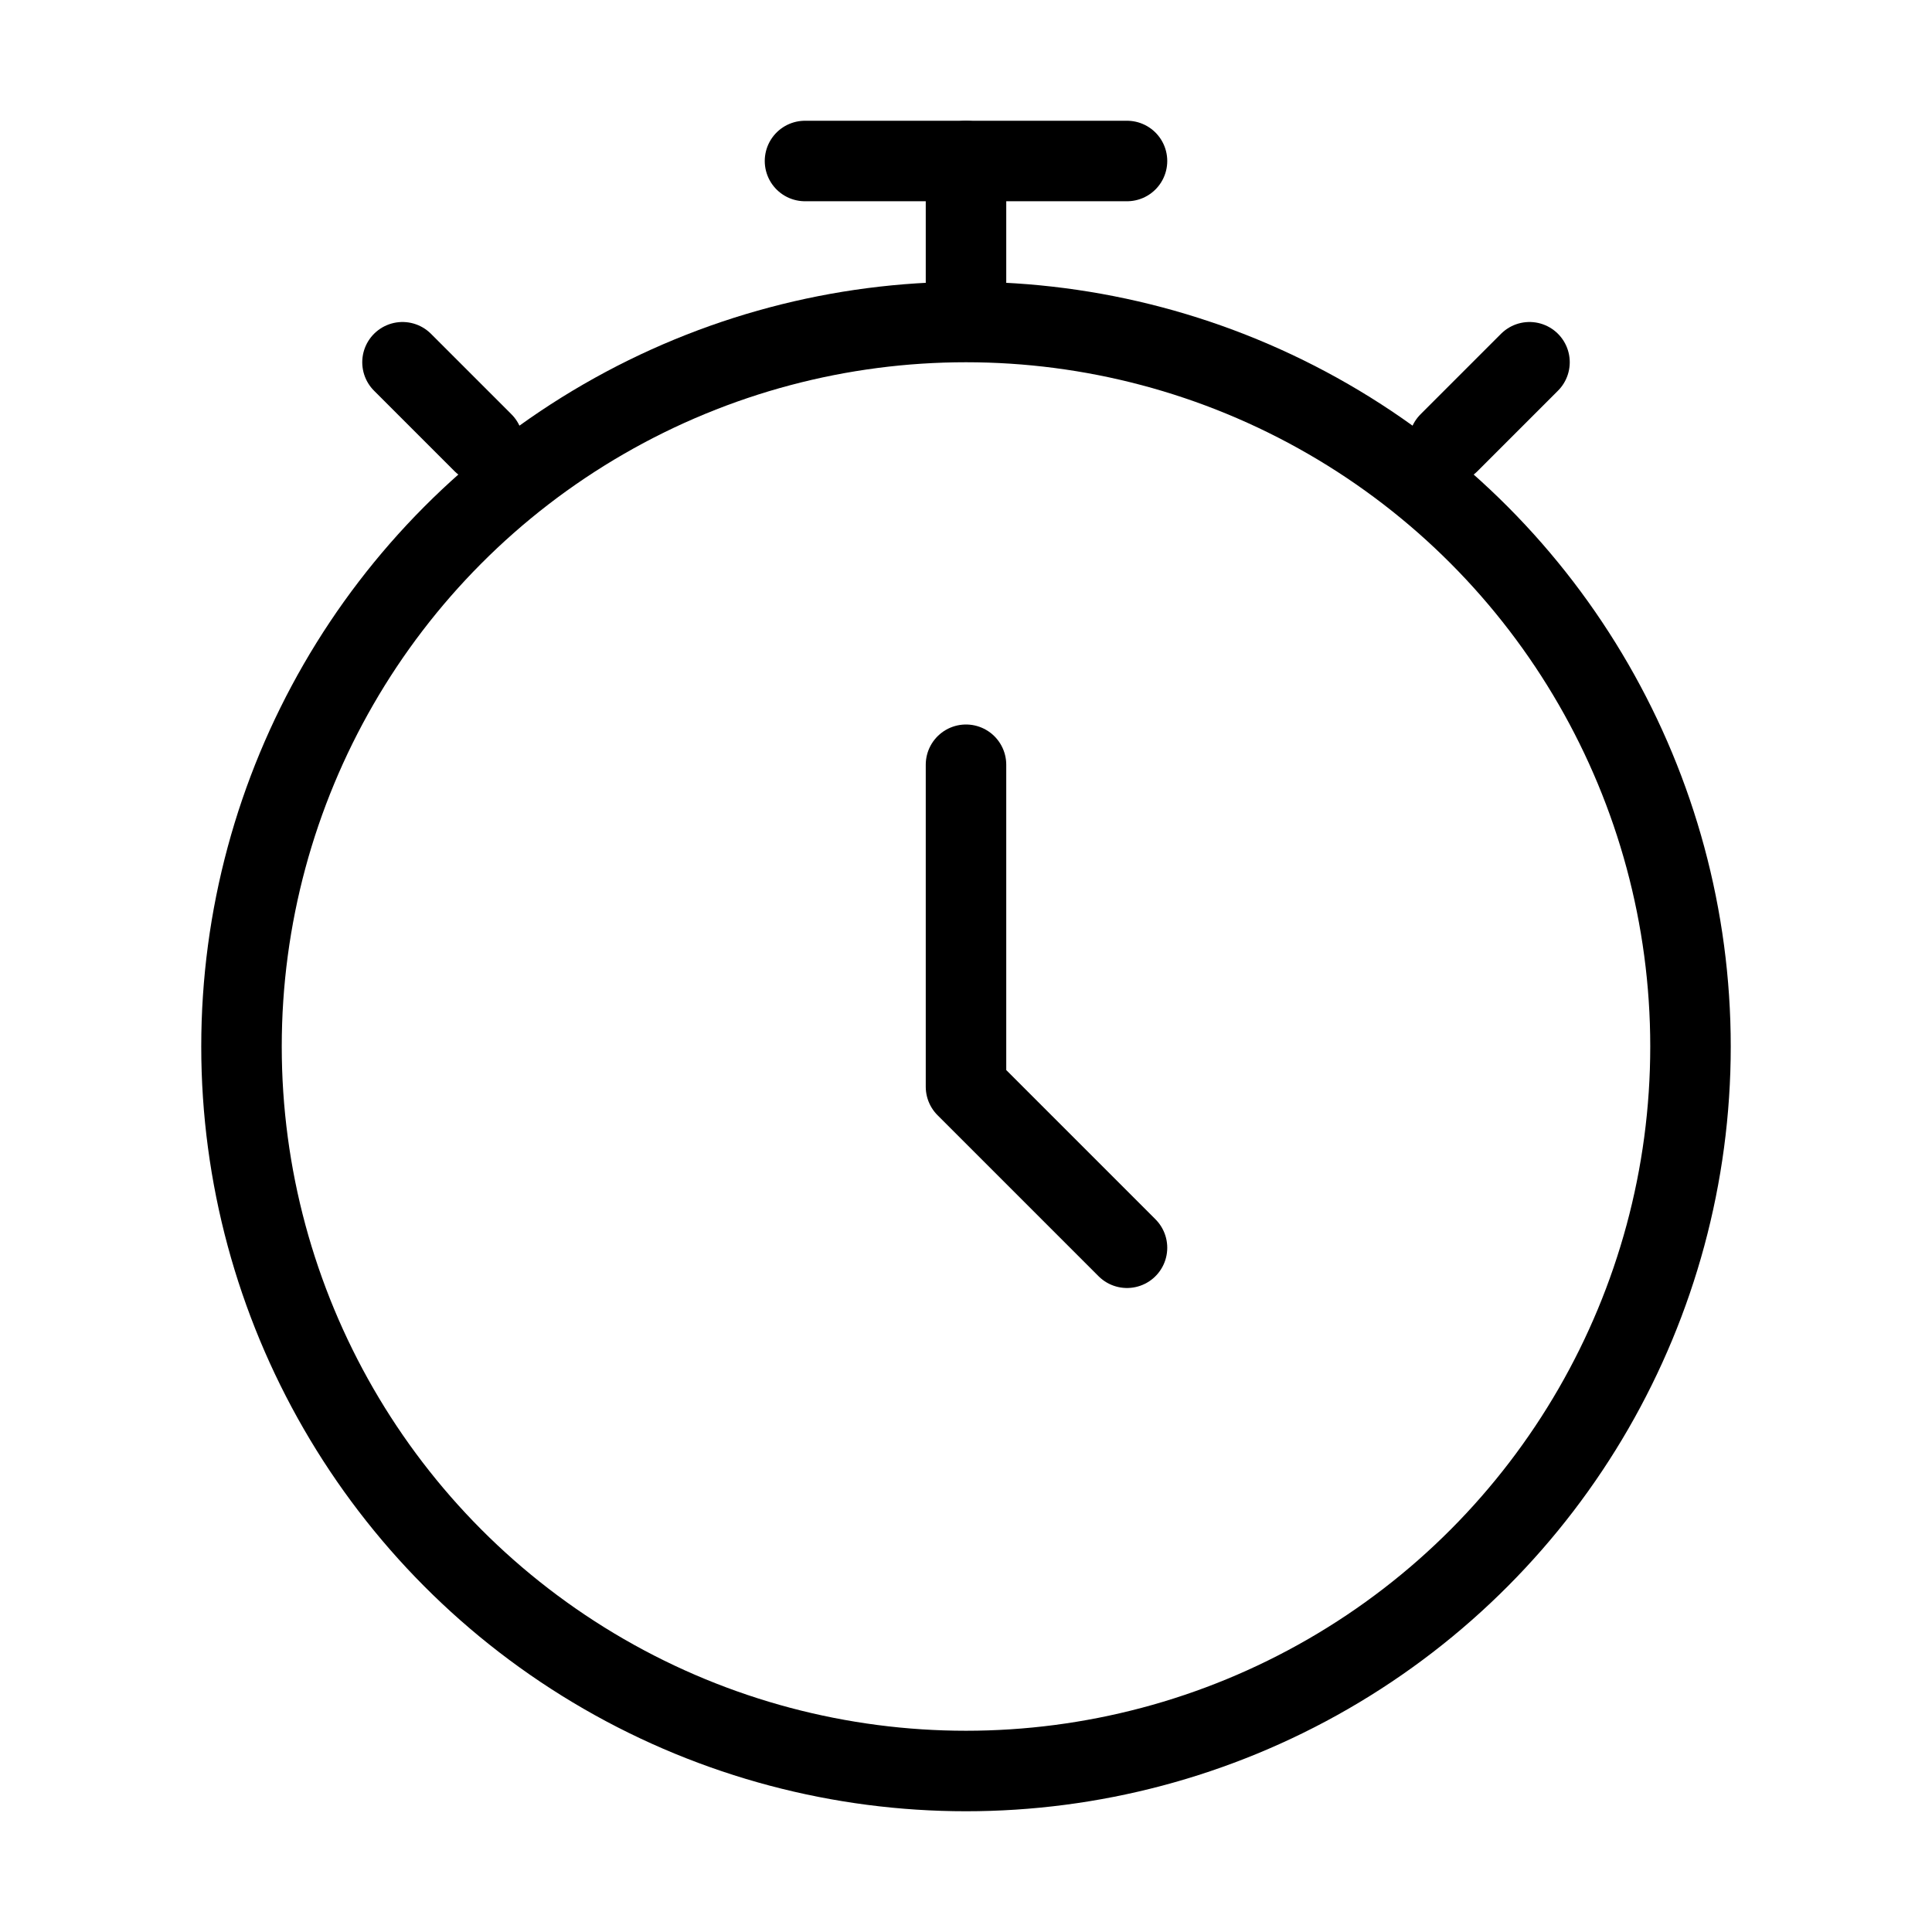 <svg xmlns="http://www.w3.org/2000/svg" viewBox="0 0 24 24" fill="none" stroke="currentColor" stroke-linecap="round" stroke-linejoin="round">
  <path d="M18 5.5L19 4.5M5 4.5L6 5.5" stroke="currentColor" key="k0" />
  <circle cx="12" cy="13" r="9" stroke="currentColor" key="k1" />
  <path d="M12 9.5V13.5L14 15.5" stroke="currentColor" key="k2" />
  <path d="M12 3.5V2" stroke="currentColor" key="k3" />
  <path d="M10 2H14" stroke="currentColor" key="k4" />
</svg>